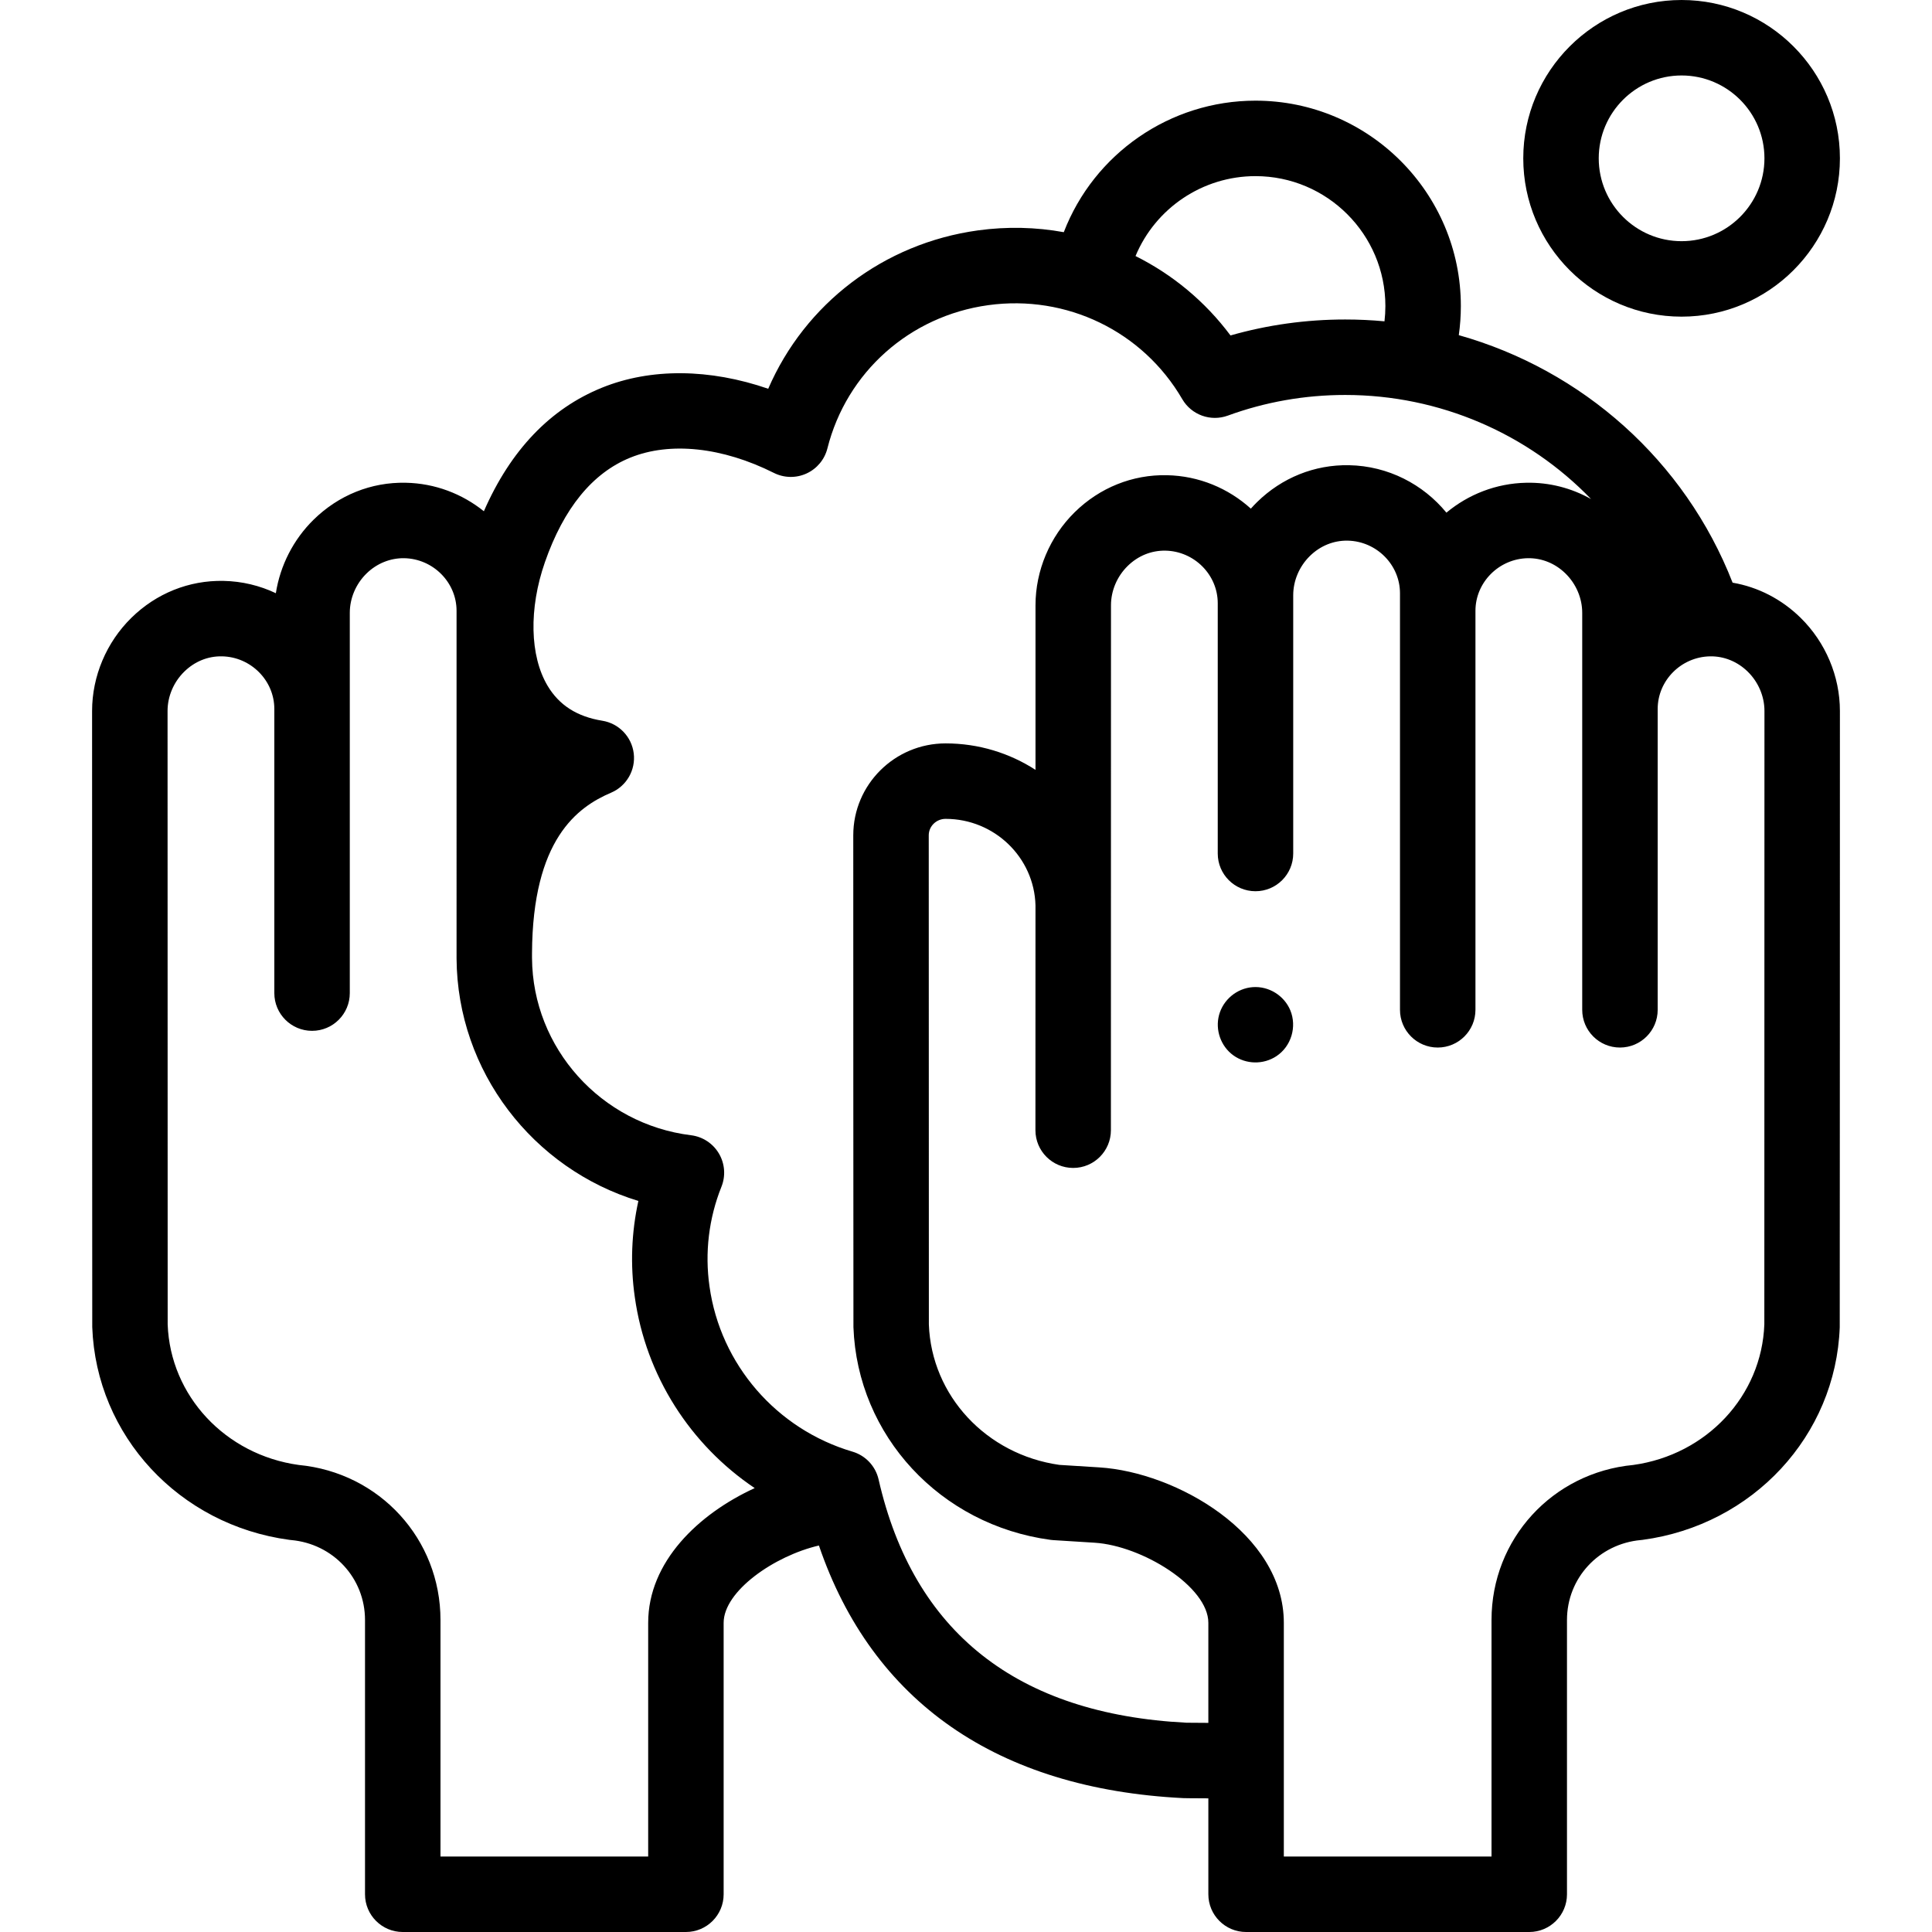 <svg id="Capa_1" enable-background="new 0 0 512 512" height="512" viewBox="0 0 512 512" width="512" xmlns="http://www.w3.org/2000/svg"><g><g><path d="m445.638 83.915c23.136 0 41.958-18.822 41.958-41.958s-18.823-41.957-41.958-41.957-41.957 18.822-41.957 41.958 18.822 41.957 41.957 41.957zm0-63.915c12.107 0 21.958 9.85 21.958 21.958s-9.851 21.958-21.958 21.958-21.957-9.85-21.957-21.958 9.849-21.958 21.957-21.958z"/><path d="m477.182 163.725c-5.045-4.951-11.289-8.157-18.026-9.31-12.644-32.378-39.825-56.366-72.561-65.595.362-2.547.545-5.125.545-7.717 0-30.01-24.415-54.426-54.426-54.426-22.679 0-42.802 14.07-50.8 34.854-7.37-1.341-15.04-1.538-22.764-.472-25.034 3.456-45.831 19.476-55.565 41.966-15.515-5.358-31.127-5.53-44.07-.279-13.71 5.561-24.211 16.559-31.285 32.739-5.707-4.591-12.91-7.406-20.732-7.553-9.141-.191-17.784 3.304-24.387 9.784-5.362 5.263-8.871 12.167-10.01 19.489-4.235-2.007-8.941-3.17-13.895-3.264-9.129-.176-17.785 3.303-24.389 9.783-6.618 6.495-10.414 15.492-10.414 24.685 0 0 .015 162.53.044 163.317 1.05 28.735 23.021 52.433 52.242 56.35.148.02.298.037.447.05 11.171.988 19.595 10.095 19.595 21.183v72.691c0 5.523 4.478 10 10 10h75.041c5.522 0 10-4.477 10-10v-71.941c0-8.396 13.442-17.751 25.25-20.483 14.13 41.411 47.247 64.471 96.55 66.944.452.022 1.375.033 6.653.059v25.421c0 5.523 4.478 10 10 10h75.041c5.522 0 10-4.477 10-10v-72.691c0-11.088 8.424-20.194 19.595-21.183.149-.013.299-.03.447-.05 29.221-3.917 51.192-27.615 52.242-56.349.029-.789.044-163.318.044-163.318.002-9.192-3.794-18.189-10.412-24.684zm-144.468-117.048c18.982 0 34.426 15.443 34.426 34.426 0 1.359-.079 2.711-.236 4.051-3.43-.321-6.898-.485-10.394-.485-10.372 0-20.57 1.42-30.418 4.229-6.73-9.021-15.382-16.161-25.168-21.041 5.273-12.67 17.757-21.18 31.79-21.18zm-160.941 383.382v61.941h-55.041v-62.691c0-21.442-16.139-39.059-37.581-41.082-19.438-2.697-34.025-18.325-34.717-37.232-.02-.544-.03-162.586-.03-162.586 0-3.858 1.611-7.652 4.422-10.41 2.739-2.688 6.256-4.138 10.004-4.062 7.647.144 13.868 6.395 13.868 13.933v75.312c0 5.523 4.478 10 10 10s10-4.477 10-10v-100.781c0-3.858 1.611-7.652 4.422-10.41 2.741-2.689 6.342-4.124 10.003-4.062 7.646.144 13.868 6.394 13.868 13.933 0 0-.003 91.672.001 92.208.205 29.866 20.232 55.692 48.182 64.194-1.836 8.344-2.17 16.987-.948 25.472 2.918 20.875 14.735 39.167 31.776 50.627-14.934 6.846-28.229 19.56-28.229 35.696zm142.698 26.482c-44.935-2.284-72.401-23.974-81.635-64.47-.805-3.527-3.451-6.345-6.921-7.368-20.129-5.937-34.999-23.104-37.888-43.774-1.285-8.926-.191-18.065 3.163-26.428 1.155-2.881.907-6.135-.671-8.808-1.578-2.672-4.309-4.46-7.39-4.84-23.859-2.935-41.975-23.106-42.138-46.916-.002-.24-.002-.479-.003-.717.001-.042.002-.084.002-.126v-.532c.152-30.1 11.995-38.669 20.955-42.491 4.095-1.747 6.541-5.991 6.002-10.409-.54-4.419-3.935-7.949-8.329-8.66-6.688-1.082-11.431-4.109-14.497-9.254-4.721-7.918-4.997-20.461-.722-32.733 4.994-14.337 12.609-23.668 22.632-27.733 10.54-4.274 24.41-2.798 38.059 4.047 2.711 1.359 5.893 1.416 8.648.152 2.757-1.263 4.791-3.708 5.532-6.649 5.085-20.187 21.812-35.087 42.613-37.958 20.767-2.868 40.954 6.908 51.428 24.905 2.437 4.188 7.523 6.023 12.072 4.364 9.945-3.631 20.418-5.473 31.125-5.473 25.164 0 48.507 10.351 65.146 27.594-5.206-2.941-11.089-4.451-17.153-4.329-8.03.15-15.409 3.113-21.186 7.924-6.148-7.496-15.433-12.379-25.802-12.573-9.119-.176-17.784 3.304-24.387 9.784-.568.558-1.116 1.134-1.642 1.727-5.923-5.361-13.726-8.702-22.266-8.862-9.088-.189-17.783 3.303-24.387 9.784-6.617 6.495-10.413 15.492-10.413 24.685v43.617c-6.864-4.435-15.049-7.012-23.829-7.012-13.49 0-24.465 10.924-24.465 24.353 0 0 .015 129.582.044 130.368 1.05 28.735 23.021 52.434 52.242 56.35.233.032.467.055.702.069l10.962.688c12.608.791 30.149 11.633 30.149 21.225v26.52c-2.577-.015-5.148-.029-5.752-.041zm153.094-105.544c-.691 18.906-15.278 34.534-34.717 37.231-21.442 2.022-37.581 19.64-37.581 41.082v62.69h-55.041v-61.941c0-23.617-28.479-39.905-48.897-41.186l-10.591-.664c-19.37-2.75-33.892-18.35-34.581-37.213-.02-.544-.03-129.637-.03-129.637 0-2.4 2.003-4.353 4.465-4.353 12.94 0 23.506 10.242 23.822 22.948l-.014 59.559c-.001 5.523 4.475 10.001 9.998 10.002h.002c5.521 0 9.999-4.476 10-9.998l.021-139.117c0-3.858 1.611-7.652 4.422-10.411 2.74-2.688 6.249-4.121 10.003-4.062 7.646.144 13.868 6.394 13.868 13.933v66.326c0 5.523 4.478 10 10 10s10-4.477 10-10v-68.434c0-3.859 1.612-7.654 4.423-10.412 2.74-2.689 6.281-4.127 10.003-4.062 7.647.144 13.869 6.394 13.869 13.933v110.399c0 5.523 4.478 10 10 10s10-4.477 10-10v-105.747c0-7.539 6.222-13.79 13.868-13.933 3.713-.063 7.264 1.373 10.003 4.062 2.811 2.758 4.422 6.552 4.422 10.41v105.208c0 5.523 4.478 10 10 10s10-4.477 10-10v-79.738c0-7.539 6.221-13.789 13.868-13.933 3.689-.069 7.264 1.373 10.004 4.062 2.811 2.758 4.422 6.552 4.422 10.41 0-.001-.011 162.04-.031 162.586z"/><path d="m341.95 267.75c-1.635-3.926-5.702-6.455-9.949-6.148-4.212.305-7.846 3.316-8.941 7.391-1.059 3.944.461 8.279 3.777 10.675 3.366 2.432 7.973 2.517 11.433.221 3.933-2.611 5.464-7.788 3.68-12.139z"/></g></g></svg>